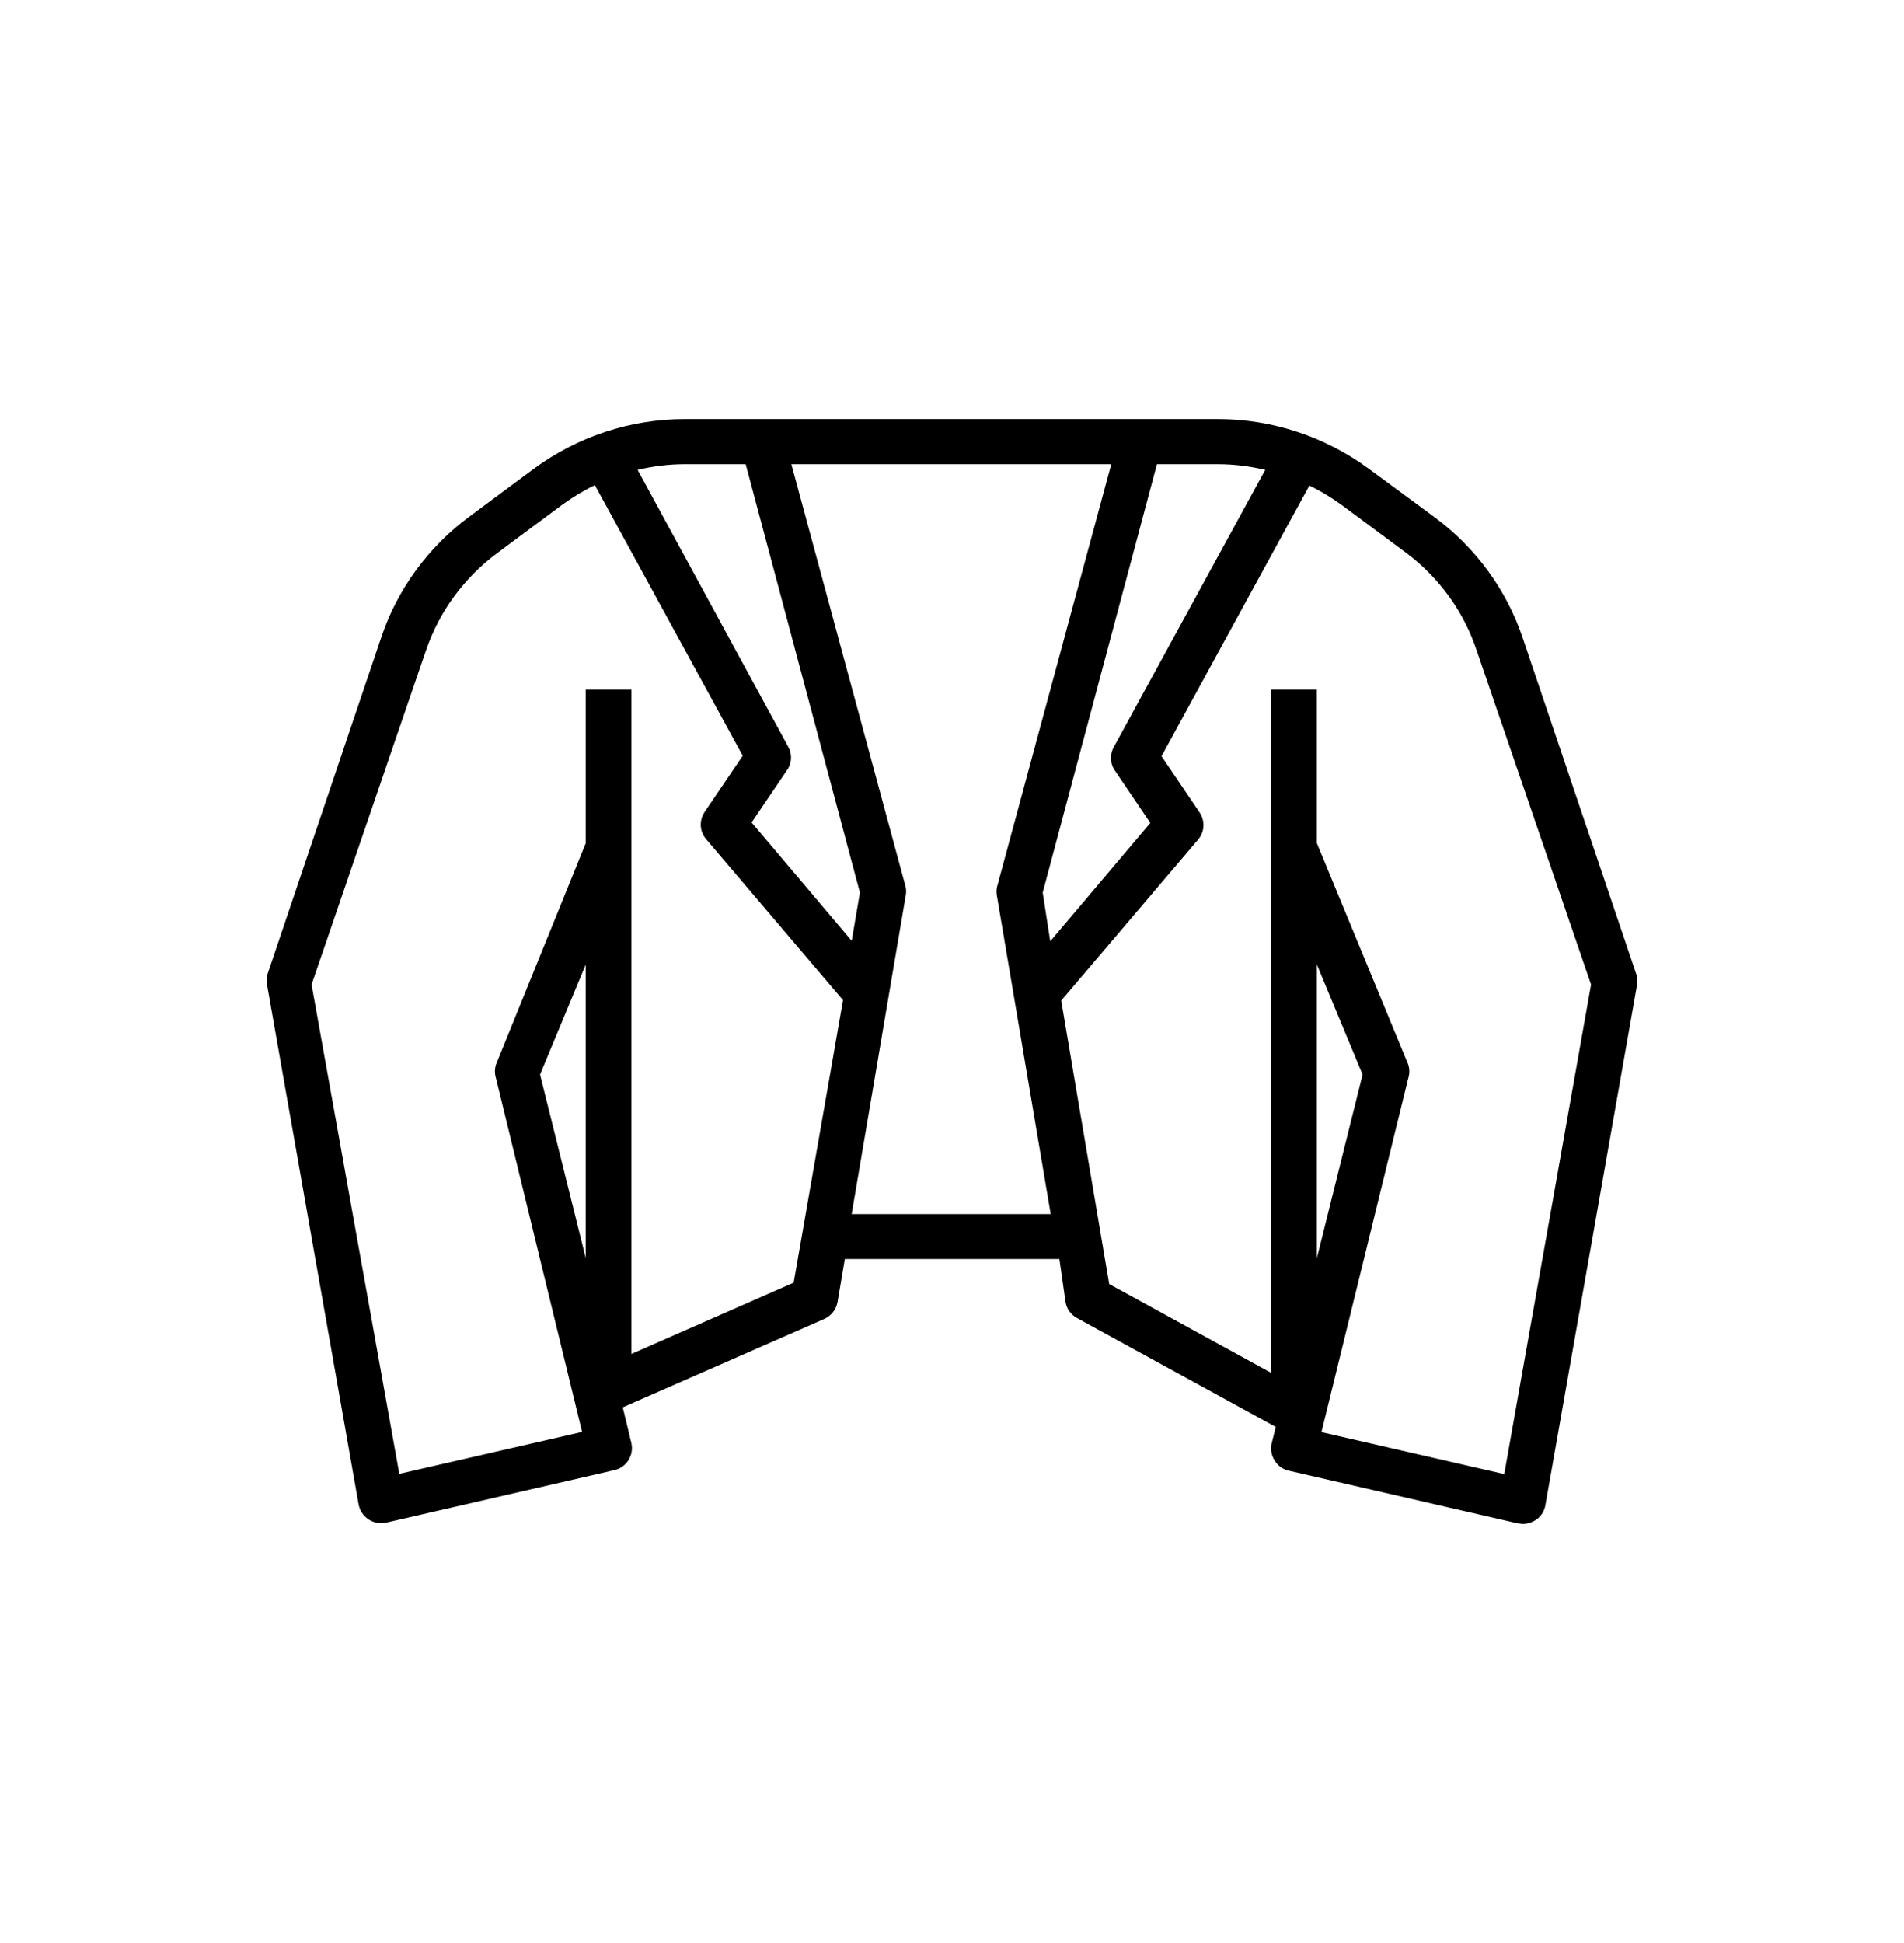 <svg width="50" height="51" viewBox="0 0 50 51" fill="none" xmlns="http://www.w3.org/2000/svg">
<path d="M33.472 38.337C33.556 38.473 33.688 38.568 33.844 38.603L39.844 39.982L39.982 40C40.276 40 40.534 39.799 40.582 39.509L42.982 25.896C43.006 25.802 43.006 25.701 42.982 25.607L39.982 16.729C39.556 15.474 38.752 14.373 37.678 13.58L35.944 12.302C34.798 11.462 33.412 11 31.984 11H17.98C16.552 11 15.166 11.462 14.02 12.302L12.322 13.563C11.248 14.356 10.444 15.457 10.018 16.711L7.018 25.589C6.994 25.683 6.994 25.784 7.018 25.879L9.418 39.491C9.478 39.811 9.79 40.03 10.114 39.97C10.126 39.97 10.132 39.97 10.144 39.965L16.144 38.586C16.456 38.509 16.648 38.201 16.582 37.887L16.354 36.94L21.646 34.62C21.832 34.537 21.958 34.372 21.994 34.176L22.186 33.046H27.82L27.982 34.176C28.012 34.354 28.12 34.508 28.282 34.596L33.502 37.455L33.394 37.887C33.358 38.041 33.388 38.201 33.472 38.337ZM34.582 27.424V25.317L35.782 28.205L34.582 33.022V27.424ZM31.984 12.184C32.404 12.184 32.818 12.237 33.226 12.332L29.254 19.599C29.146 19.783 29.146 20.008 29.254 20.191L30.208 21.6L27.58 24.707L27.382 23.429L30.382 12.184H31.984ZM19.582 12.184L22.582 23.429L22.366 24.695L19.738 21.588L20.692 20.179C20.8 19.996 20.8 19.771 20.692 19.588L16.744 12.332C17.146 12.237 17.566 12.184 17.98 12.184H19.582ZM15.382 33.022L14.182 28.205L15.382 25.317V33.022ZM20.842 33.667L16.582 35.538V18.102H15.382V22.132L13.024 27.944C12.988 28.063 12.988 28.181 13.024 28.299L15.286 37.585L10.486 38.686L8.182 25.843L11.182 17.084C11.53 16.054 12.19 15.161 13.066 14.51L14.764 13.249C15.034 13.054 15.322 12.876 15.622 12.734L19.504 19.836L18.502 21.316C18.358 21.535 18.37 21.819 18.538 22.02L22.138 26.252L20.842 33.667ZM22.366 31.862L23.782 23.523C23.8 23.44 23.8 23.358 23.782 23.275L20.782 12.184H29.182L26.182 23.281C26.164 23.363 26.164 23.446 26.182 23.529L27.592 31.868H22.366V31.862ZM33.382 36.035L29.128 33.703L27.868 26.264L31.468 22.032C31.636 21.831 31.648 21.547 31.504 21.328L30.502 19.848L34.384 12.746C34.684 12.888 34.972 13.066 35.242 13.261L36.94 14.521C37.804 15.172 38.446 16.066 38.782 17.084L41.782 25.843L39.502 38.692L34.702 37.591L36.982 28.299C37.018 28.181 37.018 28.063 36.982 27.944L34.582 22.132V18.102H33.382V36.035Z" fill="black"/>
</svg>
